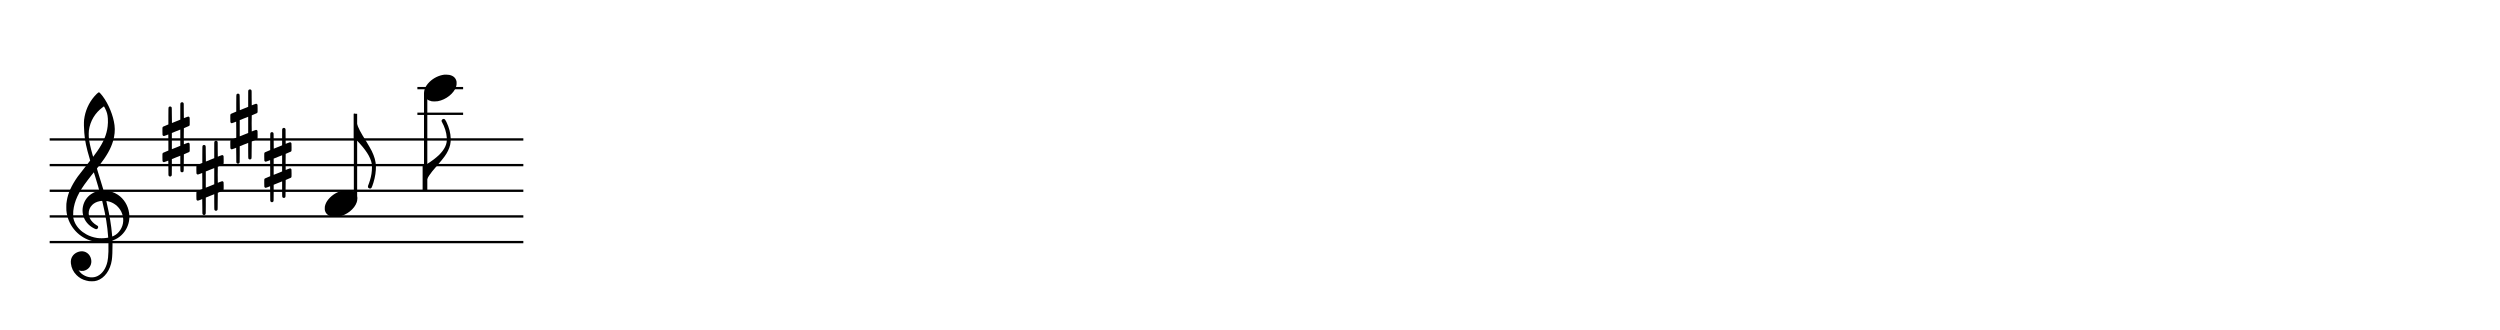 <svg xmlns="http://www.w3.org/2000/svg" xmlns:xlink="http://www.w3.org/1999/xlink" role="img" fill="currentColor" stroke="currentColor" aria-label="Sheet Music" width="755" height="99.732">
    <style>.abcjs-dragging-in-progress text, .abcjs-dragging-in-progress tspan {-webkit-touch-callout: none; -webkit-user-select: none; -khtml-user-select: none; -moz-user-select: none; -ms-user-select: none; user-select: none;}</style>
    <title>Sheet Music</title>
    <g>
        <path d="M 15 41.76 L 158.05 41.76 L 158.05 42.46 L 15 42.46 z" stroke="none" fill="currentColor" class="abcjs-top-line"></path>
        <path d="M 15 49.51 L 158.05 49.51 L 158.05 50.21 L 15 50.21 z" stroke="none" fill="currentColor"></path>
        <path d="M 15 57.26 L 158.05 57.26 L 158.05 57.96 L 15 57.96 z" stroke="none" fill="currentColor"></path>
        <path d="M 15 65.01 L 158.05 65.01 L 158.05 65.71 L 15 65.71 z" stroke="none" fill="currentColor"></path>
        <path d="M 15 72.76 L 158.05 72.76 L 158.05 73.46 L 15 73.46 z" stroke="none" fill="currentColor"></path>
    </g>
    <path d="M 0 23 L 0 0" stroke="none" fill="none" stroke-opacity="0" fill-opacity="0" class="" data-vertical="23"></path>
    <g class="" fill="currentColor" stroke="none" data-name="staff-extra clef">
        <path data-name="clefs.G" d="M 29.69 27.947c 0.09 -0.09 0.24 -0.06 0.36 0c 0.12 0.09 0.57 0.6 0.96 1.11c 1.77 2.34 3.21 5.85 3.57 8.73c 0.21 1.56 0.03 3.27 -0.45 4.86c -0.69 2.31 -1.92 4.47 -4.23 7.44c -0.3 0.39 -0.57 0.72 -0.6 0.75c -0.03 0.06 0 0.15 0.18 0.78c 0.54 1.68 1.38 4.44 1.68 5.49l 0.09 0.42l 0.39 0c 1.47 0.09 2.76 0.51 3.96 1.29c 1.83 1.23 3.06 3.21 3.39 5.52c 0.09 0.45 0.12 1.29 0.06 1.74c -0.09 1.02 -0.33 1.83 -0.75 2.73c -0.84 1.71 -2.28 3.06 -4.02 3.72l -0.33 0.12l 0.03 1.26c 0 1.74 -0.06 3.63 -0.21 4.62c -0.45 3.06 -2.19 5.49 -4.47 6.21c -0.57 0.18 -0.9 0.21 -1.59 0.21c -0.69 0 -1.02 -0.03 -1.65 -0.21c -1.14 -0.27 -2.13 -0.84 -2.94 -1.65c -0.99 -0.99 -1.56 -2.16 -1.71 -3.54c -0.09 -0.81 0.06 -1.53 0.45 -2.13c 0.63 -0.99 1.83 -1.56 3 -1.53c 1.5 0.09 2.64 1.32 2.73 2.94c 0.06 1.47 -0.93 2.7 -2.37 2.97c -0.45 0.06 -0.84 0.03 -1.29 -0.09l -0.21 -0.09l 0.09 0.12c 0.39 0.54 0.78 0.93 1.32 1.26c 1.35 0.87 3.06 1.02 4.35 0.36c 1.44 -0.72 2.52 -2.28 2.97 -4.35c 0.15 -0.66 0.24 -1.5 0.3 -3.03c 0.03 -0.84 0.03 -2.94 0 -3c -0.03 0 -0.18 0 -0.36 0.03c -0.66 0.12 -0.99 0.12 -1.83 0.12c -1.05 0 -1.71 -0.06 -2.61 -0.3c -4.02 -0.99 -7.11 -4.35 -7.8 -8.46c -0.12 -0.66 -0.12 -0.99 -0.12 -1.83c 0 -0.84 0 -1.14 0.15 -1.92c 0.36 -2.28 1.41 -4.62 3.3 -7.29l 2.79 -3.6c 0.54 -0.66 0.96 -1.2 0.96 -1.23c 0 -0.03 -0.09 -0.33 -0.18 -0.69c -0.96 -3.21 -1.41 -5.28 -1.59 -7.68c -0.12 -1.38 -0.15 -3.09 -0.06 -3.96c 0.33 -2.67 1.38 -5.07 3.12 -7.08c 0.36 -0.42 0.99 -1.05 1.17 -1.14zm 2.01 4.71c -0.15 -0.3 -0.3 -0.54 -0.3 -0.54c -0.03 0 -0.18 0.09 -0.3 0.21c -2.4 1.74 -3.87 4.2 -4.26 7.11c -0.06 0.54 -0.06 1.41 -0.03 1.89c 0.09 1.29 0.48 3.12 1.08 5.22c 0.15 0.42 0.24 0.78 0.24 0.81c 0 0.03 0.84 -1.11 1.23 -1.68c 1.89 -2.73 2.88 -5.07 3.15 -7.53c 0.09 -0.57 0.12 -1.74 0.06 -2.37c -0.09 -1.23 -0.27 -1.92 -0.87 -3.12zm -2.94 20.7c -0.21 -0.72 -0.39 -1.32 -0.42 -1.32c 0 0 -1.2 1.47 -1.86 2.37c -2.79 3.63 -4.02 6.3 -4.35 9.3c -0.03 0.21 -0.03 0.69 -0.03 1.08c 0 0.69 0 0.75 0.06 1.11c 0.12 0.54 0.27 0.99 0.51 1.47c 0.69 1.38 1.83 2.55 3.42 3.42c 0.96 0.54 2.07 0.9 3.21 1.08c 0.78 0.12 2.04 0.12 2.94 -0.03c 0.51 -0.06 0.45 -0.03 0.42 -0.3c -0.24 -3.33 -0.72 -6.33 -1.62 -10.08c -0.09 -0.39 -0.18 -0.75 -0.18 -0.78c -0.03 -0.03 -0.42 0 -0.81 0.09c -0.9 0.18 -1.65 0.57 -2.22 1.14c -0.72 0.72 -1.08 1.65 -1.05 2.64c 0.06 0.96 0.48 1.83 1.23 2.58c 0.36 0.36 0.72 0.63 1.17 0.9c 0.33 0.18 0.36 0.21 0.42 0.33c 0.18 0.42 -0.18 0.9 -0.6 0.87c -0.18 -0.03 -0.84 -0.36 -1.26 -0.63c -0.78 -0.51 -1.38 -1.11 -1.86 -1.83c -1.77 -2.7 -0.99 -6.42 1.71 -8.19c 0.3 -0.21 0.81 -0.48 1.17 -0.63c 0.3 -0.09 1.02 -0.3 1.14 -0.3c 0.06 0 0.09 0 0.09 -0.03c 0.03 -0.03 -0.51 -1.92 -1.23 -4.26zm 3.78 7.41c -0.18 -0.03 -0.36 -0.06 -0.39 -0.06c -0.03 0 0 0.21 0.18 1.02c 0.75 3.18 1.26 6.3 1.5 9.09c 0.06 0.72 0 0.69 0.51 0.42c 0.78 -0.36 1.44 -0.96 1.98 -1.77c 1.08 -1.62 1.2 -3.69 0.3 -5.55c -0.81 -1.62 -2.31 -2.79 -4.08 -3.15z"></path>
    </g>
    <g class="" fill="currentColor" stroke="none" data-name="staff-extra key-signature">
        <path data-name="accidentals.sharp" d="M 54.781 30.917c 0.21 -0.12 0.54 -0.03 0.66 0.24c 0.06 0.12 0.06 0.21 0.06 2.31c 0 1.23 0 2.22 0.03 2.22c 0 0 0.27 -0.12 0.6 -0.24c 0.69 -0.27 0.78 -0.3 0.96 -0.15c 0.21 0.15 0.21 0.18 0.21 1.38c 0 1.02 0 1.11 -0.06 1.2c -0.03 0.06 -0.09 0.12 -0.12 0.15c -0.06 0.03 -0.42 0.21 -0.84 0.36l -0.75 0.33l -0.03 2.43c 0 1.32 0 2.43 0.03 2.43c 0 0 0.27 -0.12 0.6 -0.24c 0.69 -0.27 0.78 -0.3 0.96 -0.15c 0.21 0.15 0.21 0.18 0.21 1.38c 0 1.02 0 1.11 -0.06 1.2c -0.03 0.06 -0.09 0.12 -0.12 0.15c -0.06 0.03 -0.42 0.21 -0.84 0.36l -0.75 0.33l -0.03 2.52c 0 2.28 -0.03 2.55 -0.06 2.64c -0.21 0.36 -0.72 0.36 -0.93 0c -0.03 -0.09 -0.06 -0.33 -0.06 -2.43l 0 -2.31l -1.29 0.51l -1.26 0.51l 0 2.43c 0 2.58 0 2.52 -0.15 2.67c -0.06 0.09 -0.27 0.18 -0.36 0.18c -0.12 0 -0.33 -0.09 -0.39 -0.18c -0.15 -0.15 -0.15 -0.09 -0.15 -2.43c 0 -1.23 0 -2.22 -0.03 -2.22c 0 0 -0.27 0.12 -0.6 0.24c -0.69 0.27 -0.78 0.3 -0.96 0.15c -0.21 -0.15 -0.21 -0.18 -0.21 -1.38c 0 -1.02 0 -1.11 0.06 -1.2c 0.03 -0.06 0.09 -0.12 0.12 -0.15c 0.06 -0.03 0.42 -0.21 0.84 -0.36l 0.78 -0.33l 0 -2.43c 0 -1.32 0 -2.43 -0.03 -2.43c 0 0 -0.27 0.12 -0.6 0.24c -0.69 0.27 -0.78 0.3 -0.96 0.15c -0.21 -0.15 -0.21 -0.18 -0.21 -1.38c 0 -1.02 0 -1.11 0.06 -1.2c 0.03 -0.06 0.09 -0.12 0.12 -0.15c 0.06 -0.03 0.42 -0.21 0.84 -0.36l 0.78 -0.33l 0 -2.52c 0 -2.28 0.03 -2.55 0.06 -2.64c 0.21 -0.36 0.72 -0.36 0.93 0c 0.03 0.09 0.06 0.33 0.06 2.43l 0.03 2.31l 1.26 -0.51l 1.26 -0.51l 0 -2.43c 0 -2.28 0 -2.43 0.06 -2.55c 0.06 -0.12 0.12 -0.18 0.27 -0.24zm -0.33 10.65l 0 -2.43l -1.29 0.51l -1.26 0.51l 0 2.46l 0 2.43l 0.09 -0.03c 0.06 -0.03 0.63 -0.27 1.29 -0.51l 1.17 -0.48l 0 -2.46z"></path>
        <path data-name="accidentals.sharp" d="M 65.031 42.542c 0.21 -0.12 0.54 -0.03 0.66 0.24c 0.06 0.12 0.06 0.21 0.06 2.31c 0 1.23 0 2.22 0.03 2.22c 0 0 0.27 -0.12 0.6 -0.24c 0.69 -0.27 0.78 -0.3 0.96 -0.15c 0.21 0.15 0.21 0.18 0.21 1.38c 0 1.02 0 1.11 -0.06 1.2c -0.03 0.06 -0.09 0.12 -0.12 0.15c -0.06 0.03 -0.42 0.21 -0.84 0.36l -0.75 0.33l -0.03 2.43c 0 1.32 0 2.43 0.03 2.43c 0 0 0.27 -0.12 0.6 -0.24c 0.69 -0.27 0.78 -0.3 0.96 -0.15c 0.21 0.15 0.21 0.18 0.21 1.38c 0 1.02 0 1.11 -0.06 1.2c -0.03 0.06 -0.09 0.12 -0.12 0.15c -0.06 0.03 -0.42 0.21 -0.84 0.36l -0.75 0.33l -0.03 2.52c 0 2.28 -0.03 2.55 -0.06 2.64c -0.21 0.36 -0.72 0.36 -0.93 0c -0.03 -0.09 -0.06 -0.33 -0.06 -2.43l 0 -2.31l -1.29 0.51l -1.26 0.51l 0 2.43c 0 2.58 0 2.52 -0.15 2.67c -0.06 0.09 -0.27 0.18 -0.36 0.18c -0.12 0 -0.33 -0.09 -0.39 -0.18c -0.15 -0.15 -0.15 -0.09 -0.15 -2.43c 0 -1.23 0 -2.22 -0.03 -2.22c 0 0 -0.27 0.12 -0.6 0.24c -0.69 0.27 -0.78 0.3 -0.96 0.15c -0.21 -0.15 -0.21 -0.18 -0.21 -1.38c 0 -1.02 0 -1.11 0.06 -1.2c 0.03 -0.06 0.09 -0.12 0.12 -0.15c 0.06 -0.03 0.42 -0.21 0.84 -0.36l 0.78 -0.33l 0 -2.43c 0 -1.32 0 -2.43 -0.03 -2.43c 0 0 -0.27 0.12 -0.6 0.24c -0.69 0.27 -0.78 0.3 -0.96 0.15c -0.21 -0.15 -0.21 -0.18 -0.21 -1.38c 0 -1.02 0 -1.11 0.06 -1.2c 0.03 -0.06 0.09 -0.12 0.12 -0.15c 0.06 -0.03 0.42 -0.21 0.84 -0.36l 0.78 -0.33l 0 -2.52c 0 -2.28 0.03 -2.55 0.06 -2.64c 0.21 -0.36 0.72 -0.36 0.93 0c 0.03 0.09 0.06 0.33 0.06 2.43l 0.03 2.31l 1.26 -0.51l 1.26 -0.51l 0 -2.43c 0 -2.28 0 -2.43 0.06 -2.55c 0.06 -0.12 0.12 -0.18 0.27 -0.24zm -0.33 10.65l 0 -2.43l -1.29 0.51l -1.26 0.51l 0 2.46l 0 2.43l 0.09 -0.03c 0.06 -0.03 0.63 -0.27 1.29 -0.51l 1.17 -0.48l 0 -2.46z"></path>
        <path data-name="accidentals.sharp" d="M 75.281 27.042c 0.21 -0.12 0.54 -0.03 0.66 0.24c 0.06 0.12 0.06 0.21 0.06 2.31c 0 1.23 0 2.22 0.03 2.22c 0 0 0.27 -0.12 0.6 -0.24c 0.69 -0.27 0.78 -0.3 0.96 -0.15c 0.21 0.15 0.21 0.18 0.21 1.38c 0 1.02 0 1.11 -0.06 1.2c -0.03 0.06 -0.09 0.12 -0.12 0.15c -0.06 0.03 -0.42 0.21 -0.84 0.36l -0.75 0.33l -0.03 2.43c 0 1.32 0 2.43 0.03 2.43c 0 0 0.27 -0.12 0.6 -0.24c 0.69 -0.27 0.78 -0.3 0.96 -0.15c 0.21 0.15 0.21 0.18 0.21 1.38c 0 1.02 0 1.11 -0.06 1.2c -0.03 0.06 -0.09 0.12 -0.12 0.15c -0.06 0.03 -0.42 0.21 -0.84 0.36l -0.75 0.33l -0.03 2.52c 0 2.28 -0.03 2.55 -0.06 2.64c -0.21 0.36 -0.72 0.36 -0.93 0c -0.03 -0.09 -0.06 -0.33 -0.06 -2.43l 0 -2.31l -1.29 0.51l -1.26 0.51l 0 2.43c 0 2.58 0 2.52 -0.15 2.67c -0.06 0.09 -0.27 0.18 -0.36 0.18c -0.12 0 -0.33 -0.09 -0.39 -0.18c -0.15 -0.15 -0.15 -0.09 -0.15 -2.43c 0 -1.23 0 -2.22 -0.03 -2.22c 0 0 -0.27 0.12 -0.6 0.24c -0.69 0.27 -0.78 0.3 -0.96 0.15c -0.21 -0.15 -0.21 -0.18 -0.21 -1.38c 0 -1.02 0 -1.11 0.06 -1.2c 0.03 -0.06 0.09 -0.12 0.12 -0.15c 0.06 -0.03 0.42 -0.21 0.84 -0.36l 0.78 -0.33l 0 -2.43c 0 -1.32 0 -2.43 -0.03 -2.43c 0 0 -0.27 0.12 -0.6 0.24c -0.69 0.27 -0.78 0.3 -0.96 0.15c -0.21 -0.15 -0.21 -0.18 -0.21 -1.38c 0 -1.02 0 -1.11 0.06 -1.2c 0.03 -0.06 0.09 -0.12 0.12 -0.15c 0.06 -0.03 0.42 -0.21 0.84 -0.36l 0.78 -0.33l 0 -2.52c 0 -2.28 0.03 -2.55 0.06 -2.64c 0.21 -0.36 0.72 -0.36 0.93 0c 0.03 0.09 0.06 0.33 0.06 2.43l 0.03 2.31l 1.26 -0.51l 1.26 -0.51l 0 -2.43c 0 -2.28 0 -2.43 0.06 -2.55c 0.06 -0.12 0.12 -0.18 0.27 -0.24zm -0.33 10.65l 0 -2.43l -1.29 0.51l -1.26 0.51l 0 2.46l 0 2.43l 0.09 -0.03c 0.06 -0.03 0.63 -0.27 1.29 -0.51l 1.17 -0.48l 0 -2.46z"></path>
        <path data-name="accidentals.sharp" d="M 85.531 38.667c 0.21 -0.12 0.54 -0.03 0.66 0.24c 0.06 0.12 0.06 0.21 0.06 2.31c 0 1.23 0 2.22 0.03 2.22c 0 0 0.27 -0.12 0.6 -0.24c 0.69 -0.27 0.78 -0.3 0.96 -0.15c 0.21 0.15 0.21 0.18 0.21 1.38c 0 1.02 0 1.11 -0.06 1.2c -0.03 0.06 -0.09 0.12 -0.12 0.15c -0.06 0.03 -0.42 0.21 -0.84 0.36l -0.75 0.33l -0.03 2.43c 0 1.32 0 2.43 0.03 2.43c 0 0 0.27 -0.12 0.6 -0.24c 0.69 -0.27 0.78 -0.3 0.96 -0.15c 0.21 0.15 0.21 0.18 0.21 1.38c 0 1.02 0 1.11 -0.06 1.2c -0.03 0.06 -0.09 0.12 -0.12 0.15c -0.06 0.03 -0.42 0.21 -0.84 0.36l -0.75 0.33l -0.03 2.52c 0 2.28 -0.03 2.55 -0.06 2.64c -0.21 0.36 -0.72 0.36 -0.93 0c -0.03 -0.09 -0.06 -0.33 -0.06 -2.43l 0 -2.31l -1.29 0.51l -1.26 0.51l 0 2.43c 0 2.58 0 2.52 -0.15 2.67c -0.06 0.09 -0.27 0.18 -0.36 0.18c -0.12 0 -0.33 -0.09 -0.39 -0.18c -0.15 -0.15 -0.15 -0.09 -0.15 -2.43c 0 -1.23 0 -2.22 -0.03 -2.22c 0 0 -0.27 0.12 -0.6 0.24c -0.69 0.27 -0.78 0.3 -0.96 0.15c -0.21 -0.15 -0.21 -0.18 -0.21 -1.38c 0 -1.02 0 -1.11 0.06 -1.2c 0.03 -0.06 0.09 -0.12 0.12 -0.15c 0.06 -0.03 0.42 -0.21 0.84 -0.36l 0.78 -0.33l 0 -2.43c 0 -1.32 0 -2.43 -0.03 -2.43c 0 0 -0.27 0.12 -0.6 0.24c -0.69 0.27 -0.78 0.3 -0.96 0.15c -0.21 -0.15 -0.21 -0.18 -0.21 -1.38c 0 -1.02 0 -1.11 0.06 -1.2c 0.03 -0.06 0.09 -0.12 0.12 -0.15c 0.06 -0.03 0.42 -0.21 0.84 -0.36l 0.78 -0.33l 0 -2.52c 0 -2.28 0.03 -2.55 0.06 -2.64c 0.21 -0.36 0.72 -0.36 0.93 0c 0.03 0.09 0.06 0.33 0.06 2.43l 0.03 2.31l 1.26 -0.51l 1.26 -0.51l 0 -2.43c 0 -2.28 0 -2.43 0.06 -2.55c 0.06 -0.12 0.12 -0.18 0.27 -0.24zm -0.33 10.65l 0 -2.43l -1.29 0.51l -1.26 0.51l 0 2.46l 0 2.43l 0.09 -0.03c 0.06 -0.03 0.63 -0.27 1.29 -0.51l 1.17 -0.48l 0 -2.46z"></path>
    </g>
    <g class="" fill="currentColor" stroke="none" data-name="note" selectable="false" data-index="0">
        <path data-name="flags.u8th" d="M 106.841 38.107l 0 -3.75l 0.21 0l 0.21 0l 0 0.18c 0 0.3 0.06 0.84 0.12 1.23c 0.24 1.53 0.9 3.12 2.13 5.16l 0.99 1.59c 0.87 1.44 1.38 2.34 1.77 3.09c 0.81 1.68 1.2 3.06 1.26 4.53c 0.03 1.53 -0.21 3.27 -0.75 5.01c -0.21 0.69 -0.51 1.5 -0.6 1.59c -0.09 0.12 -0.27 0.21 -0.42 0.21c -0.15 0 -0.42 -0.12 -0.51 -0.21c -0.15 -0.18 -0.18 -0.42 -0.09 -0.66c 0.15 -0.33 0.45 -1.2 0.57 -1.62c 0.42 -1.38 0.6 -2.58 0.6 -3.9c 0 -0.66 0 -0.81 -0.06 -1.11c -0.39 -2.07 -1.8 -4.26 -4.59 -7.14l -0.42 -0.45l -0.21 0l -0.21 0l 0 -3.75z"></path>
        <path data-name="A" d="M 104.141 57.432c 0.36 -0.03 1.2 0 1.53 0.06c 1.17 0.24 1.89 0.84 2.16 1.83c 0.06 0.18 0.06 0.3 0.06 0.66c 0 0.45 0 0.63 -0.15 1.08c -0.66 2.04 -3.06 3.93 -5.52 4.38c -0.54 0.09 -1.44 0.09 -1.83 0.03c -1.23 -0.27 -1.98 -0.87 -2.25 -1.86c -0.06 -0.18 -0.06 -0.3 -0.06 -0.66c 0 -0.45 0 -0.63 0.15 -1.08c 0.24 -0.78 0.75 -1.53 1.44 -2.22c 1.2 -1.2 2.85 -2.01 4.47 -2.22z"></path>
        <path d="M 107.86 34.36L 107.86 60.19L 106.86 60.19L 106.86 34.36z" class="abcjs-stem" data-name="stem"></path>
    </g>
    <g class="" fill="currentColor" stroke="none" data-name="note" selectable="false" data-index="1">
        <path data-name="flags.d8th" d="M 133.721 35.977c 0.24 -0.12 0.54 -0.06 0.69 0.15c 0.06 0.06 0.21 0.36 0.39 0.66c 0.84 1.77 1.26 3.36 1.32 5.1c 0.03 1.29 -0.21 2.37 -0.81 3.63c -0.6 1.23 -1.26 2.13 -3.21 4.38c -1.35 1.53 -1.86 2.19 -2.4 2.97c -0.63 0.93 -1.11 1.92 -1.38 2.79c -0.15 0.54 -0.27 1.35 -0.27 1.8l 0 0.15l -0.21 0l -0.21 0l 0 -3.75l 0 -3.75l 0.21 0l 0.21 0l 0.48 -0.3c 1.83 -1.11 3.12 -2.1 4.17 -3.12c 0.78 -0.81 1.32 -1.53 1.71 -2.31c 0.45 -0.93 0.6 -1.74 0.51 -2.88c -0.12 -1.56 -0.63 -3.18 -1.47 -4.68c -0.12 -0.21 -0.15 -0.33 -0.06 -0.51c 0.06 -0.15 0.15 -0.24 0.33 -0.33z"></path>
        <path data-name="c'" d="M 134.141 22.557c 0.36 -0.03 1.2 0 1.53 0.06c 1.17 0.24 1.89 0.84 2.16 1.83c 0.06 0.18 0.06 0.3 0.06 0.66c 0 0.45 0 0.63 -0.15 1.08c -0.66 2.04 -3.06 3.93 -5.52 4.38c -0.54 0.09 -1.44 0.09 -1.83 0.03c -1.23 -0.27 -1.98 -0.87 -2.25 -1.86c -0.06 -0.18 -0.06 -0.3 -0.06 -0.66c 0 -0.45 0 -0.63 0.15 -1.08c 0.24 -0.78 0.75 -1.53 1.44 -2.22c 1.2 -1.2 2.85 -2.01 4.47 -2.22z"></path>
        <path d="M 128.05 57.61L 128.05 27.9L 129.05 27.9L 129.05 57.61z" class="abcjs-stem" data-name="stem"></path>
        <path d="M 126.05 26.26 L 139.86 26.26 L 139.86 26.96 L 126.05 26.96 z" stroke="none" fill="currentColor" data-name="ledger" class="abcjs-ledger"></path>
        <path d="M 126.05 34.01 L 139.86 34.01 L 139.86 34.71 L 126.05 34.71 z" stroke="none" fill="currentColor" data-name="ledger" class="abcjs-ledger"></path>
    </g>
</svg>